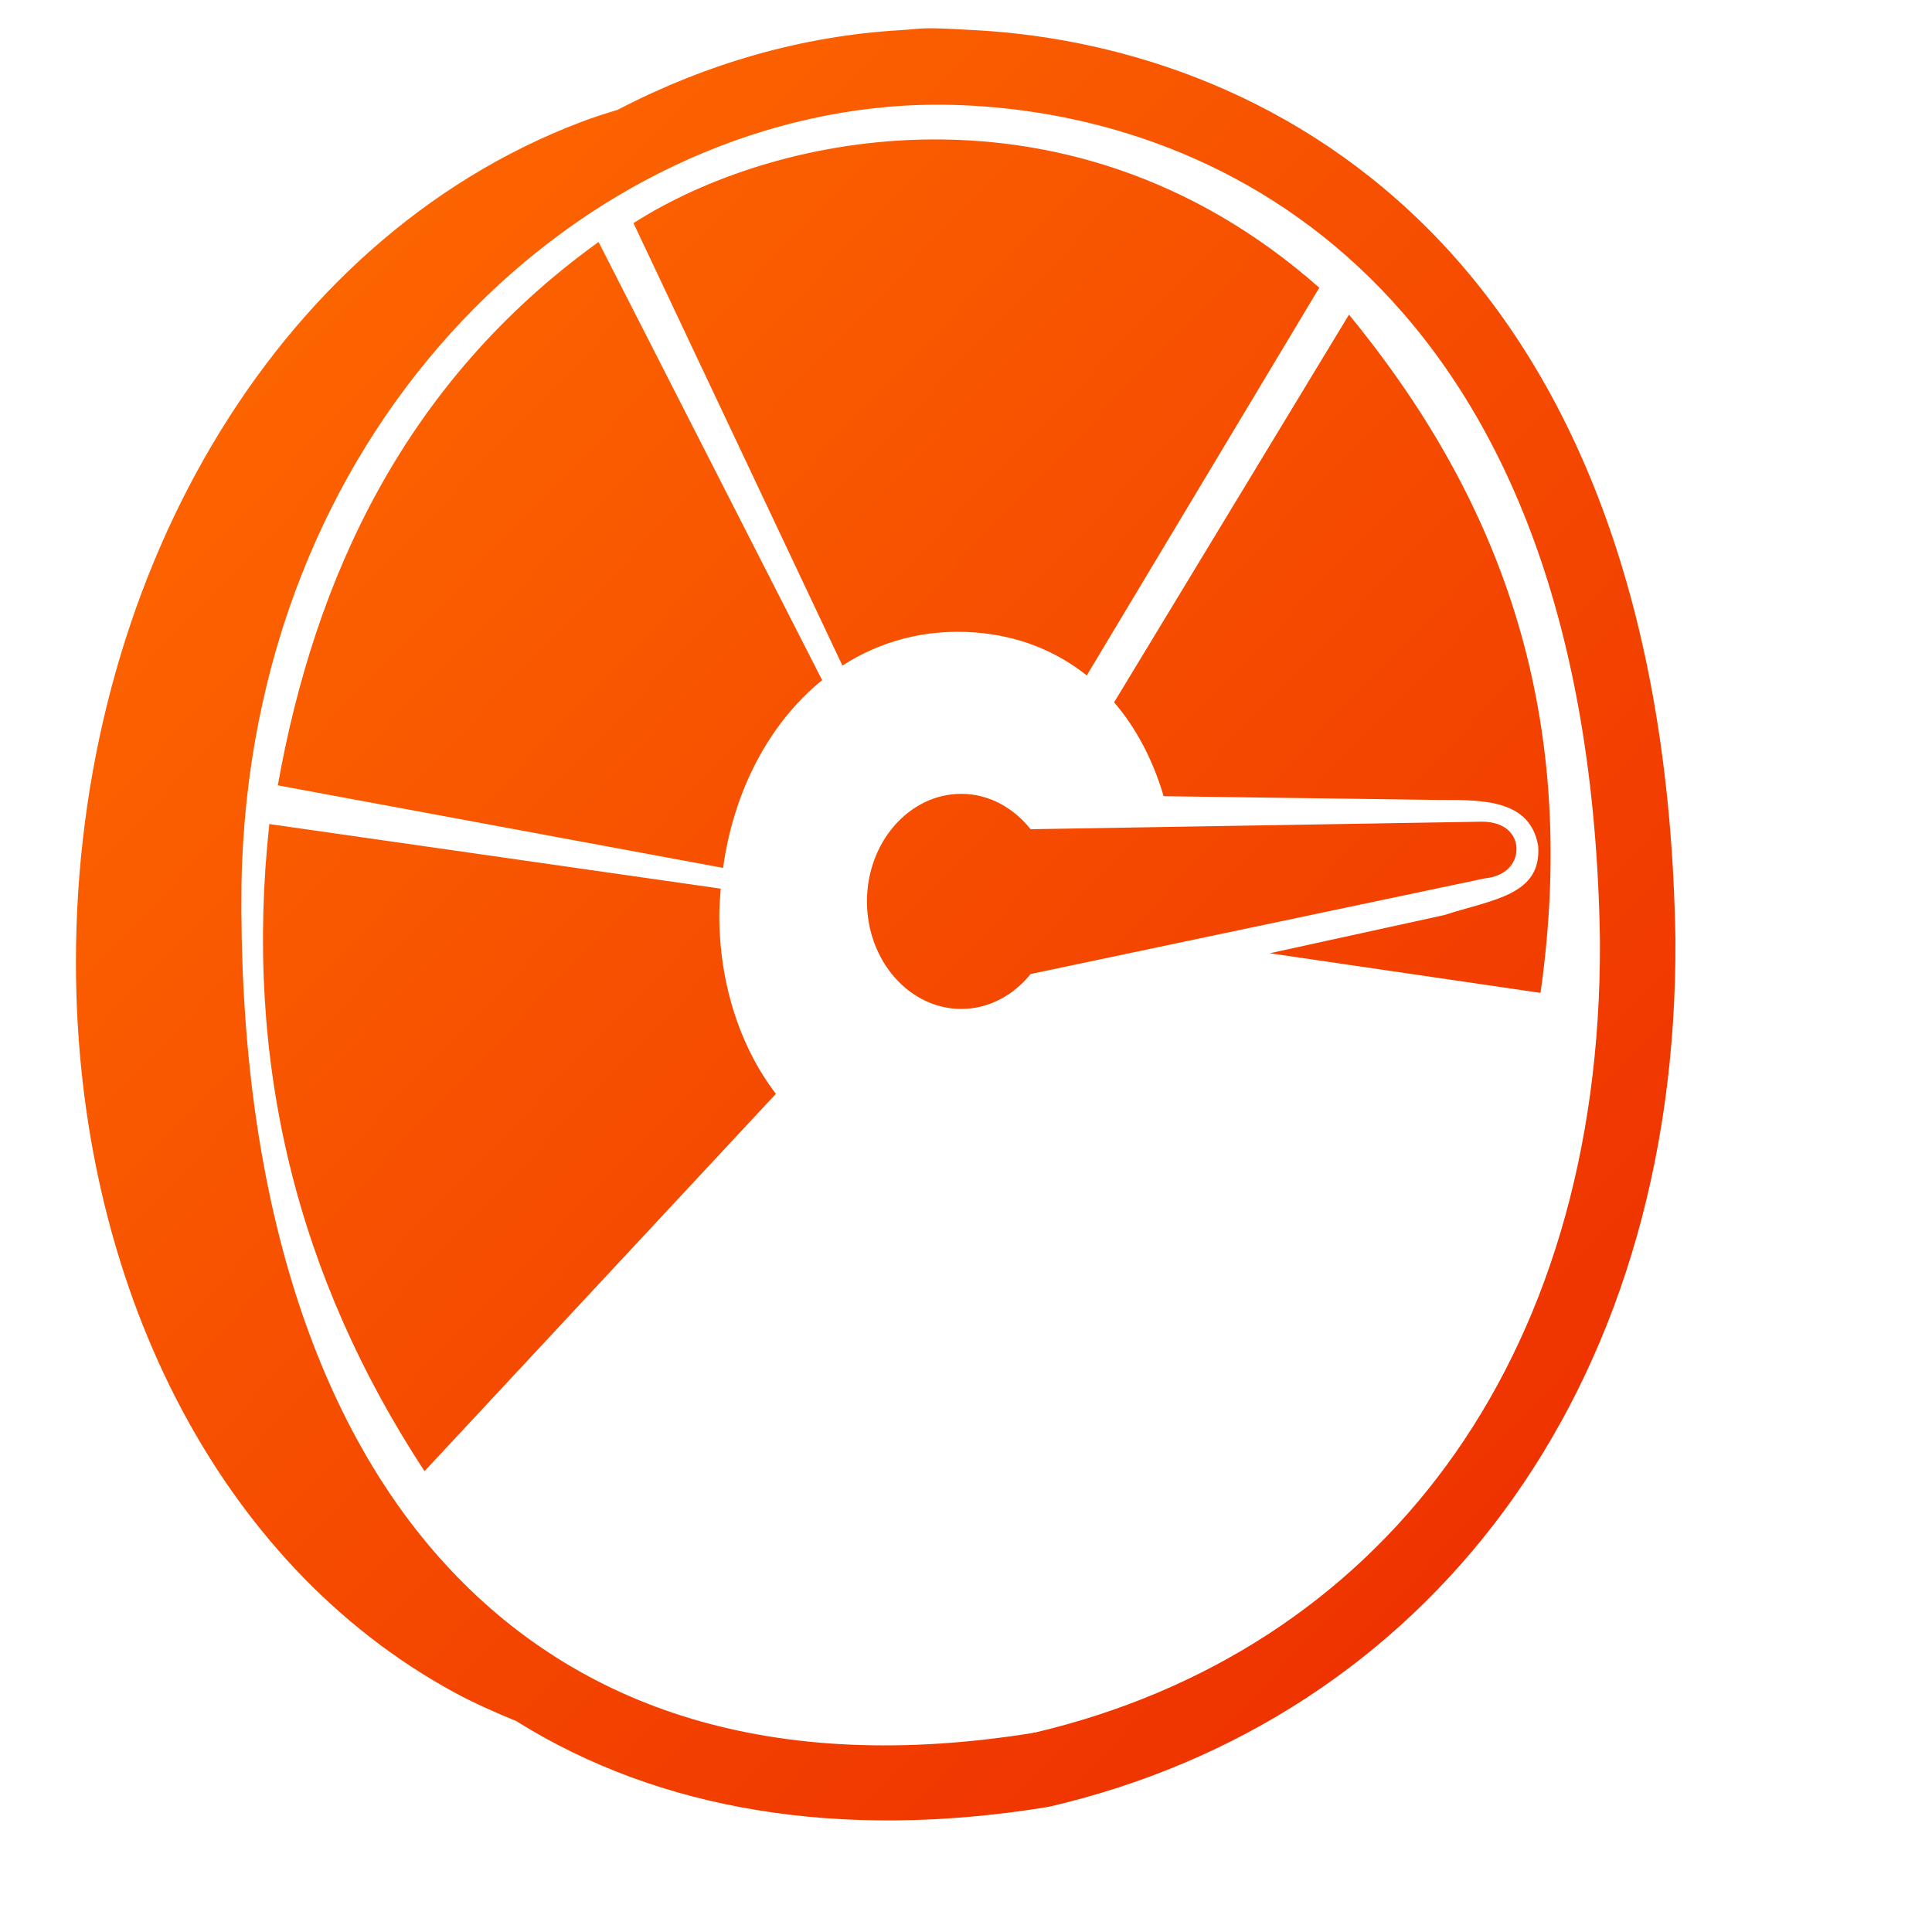 <?xml version="1.0" encoding="UTF-8" standalone="no"?>
<!-- Created with Inkscape (http://www.inkscape.org/) -->

<svg
   xmlns:dc="http://purl.org/dc/elements/1.1/"
   xmlns:cc="http://creativecommons.org/ns#"
   xmlns:rdf="http://www.w3.org/1999/02/22-rdf-syntax-ns#"
   xmlns:svg="http://www.w3.org/2000/svg"
   xmlns="http://www.w3.org/2000/svg"
   xmlns:xlink="http://www.w3.org/1999/xlink"
   xmlns:sodipodi="http://sodipodi.sourceforge.net/DTD/sodipodi-0.dtd"
   xmlns:inkscape="http://www.inkscape.org/namespaces/inkscape"
   width="128"
   height="128"
   id="svg17172"
   version="1.1"
   inkscape:version="0.48.3.1 r9886"
   sodipodi:docname="battery-full-charged-symbolic.svg">
  <defs
     id="defs17174">
    <linearGradient
       id="linearGradient18314">
      <stop
         style="stop-color:#ff6e00;stop-opacity:1;"
         offset="0"
         id="stop18316" />
      <stop
         style="stop-color:#eb2600;stop-opacity:1;"
         offset="1"
         id="stop18318" />
    </linearGradient>
    <linearGradient
       inkscape:collect="always"
       xlink:href="#linearGradient18314"
       id="linearGradient3351"
       x1="5.496"
       y1="4.222"
       x2="121.357"
       y2="123.151"
       gradientUnits="userSpaceOnUse" />
    <linearGradient
       inkscape:collect="always"
       xlink:href="#linearGradient18314"
       id="linearGradient3618"
       x1="3.246"
       y1="6.241"
       x2="121.716"
       y2="119.812"
       gradientUnits="userSpaceOnUse" />
  </defs>
  <sodipodi:namedview
     id="base"
     pagecolor="#ffffff"
     bordercolor="#666666"
     borderopacity="1.0"
     inkscape:pageopacity="0.0"
     inkscape:pageshadow="2"
     inkscape:zoom="2.8"
     inkscape:cx="96.078618"
     inkscape:cy="56.66711"
     inkscape:document-units="px"
     inkscape:current-layer="layer1"
     showgrid="false"
     inkscape:showpageshadow="false"
     inkscape:window-width="1366"
     inkscape:window-height="716"
     inkscape:window-x="0"
     inkscape:window-y="0"
     inkscape:window-maximized="1" />
  <g
     inkscape:label="Capa 1"
     inkscape:groupmode="layer"
     id="layer1"
     transform="translate(0,-924.362)">
    <path
       style="fill:url(#linearGradient3618);fill-opacity:1;stroke:none;display:inline"
       d="M 61.375 1.875 C 60.788 1.889 60.452 1.951 59.625 2 C 53.153 2.38 46.828 4.205 40.969 7.25 C 40.948 7.261 40.927 7.271 40.906 7.281 C 40.025 7.545 39.196 7.817 38.469 8.094 C 17.996 15.885 5.01 38.68 5.031 63.812 C 5.049 84.787 14.28 103.559 30.156 112.156 C 31.404 112.832 32.774 113.441 34.219 114.031 C 34.253 114.045 34.279 114.08 34.312 114.094 C 43.635 119.887 55.551 121.974 69.406 119.719 C 69.459 119.709 69.511 119.7 69.562 119.688 C 94.379 113.898 111.174 92.367 111 62.25 C 111 62.24 111 62.229 111 62.219 C 110.649 40.053 104.222 25.15 95.188 15.75 C 86.162 6.36 74.683 2.559 64.656 2 C 64.646 1.999 64.648 2.001 64.625 2 C 62.799 1.897 61.962 1.861 61.375 1.875 z M 62.125 6.938 C 62.865 6.938 63.604 6.957 64.344 7 L 64.375 7 C 73.367 7.496 83.526 10.857 91.562 19.219 C 99.595 27.576 105.658 41.028 106 62.25 C 106 62.261 106 62.27 106 62.281 C 106.151 90.483 91.168 109.443 68.594 114.781 L 68.5 114.781 C 68.477 114.781 68.46 114.808 68.438 114.812 C 51.203 117.578 38.31 113.272 29.469 103.594 C 20.6 93.885 15.771 78.394 16 58.531 C 16.549 28.724 37.755 8.322 59.906 7 C 60.645 6.956 61.385 6.938 62.125 6.938 z M 60.969 9.25 C 53.451 9.441 46.664 11.786 41.969 14.781 L 55.812 44.094 C 58.323 42.485 61.311 41.643 64.656 41.906 C 67.468 42.127 69.951 43.114 72 44.75 L 87.406 19.062 C 78.94 11.578 69.489 9.034 60.969 9.25 z M 39.656 16.031 C 26.739 25.335 20.836 38.382 18.406 52.031 L 47.906 57.5 C 48.601 52.438 50.937 47.925 54.469 45.062 L 39.656 16.031 z M 89.375 20.844 L 73.812 46.531 C 75.26 48.213 76.377 50.316 77.094 52.75 L 95.406 53 C 98.309 52.984 101.38 53 101.906 56.031 C 102.165 59.33 98.863 59.592 95.688 60.625 L 84.125 63.156 L 102.062 65.781 C 104.775 46.675 99.003 32.594 89.375 20.844 z M 63.688 52.594 C 60.246 52.594 57.438 55.789 57.438 59.719 C 57.438 63.648 60.246 66.844 63.688 66.844 C 65.504 66.844 67.142 65.948 68.281 64.531 L 98.406 58.188 C 99.67 58.062 100.422 57.301 100.469 56.344 C 100.515 55.402 99.836 54.442 98.188 54.438 L 68.281 54.938 C 67.142 53.51 65.513 52.594 63.688 52.594 z M 17.844 54.594 C 16.123 70.437 19.707 84.628 28.125 97.469 L 51.406 72.469 C 49.007 69.34 47.66 65.124 47.656 60.656 C 47.656 60.059 47.706 59.463 47.75 58.875 L 17.844 54.594 z "
       transform="translate(0,924.362)"
       id="path4295" />
  </g>
</svg>
